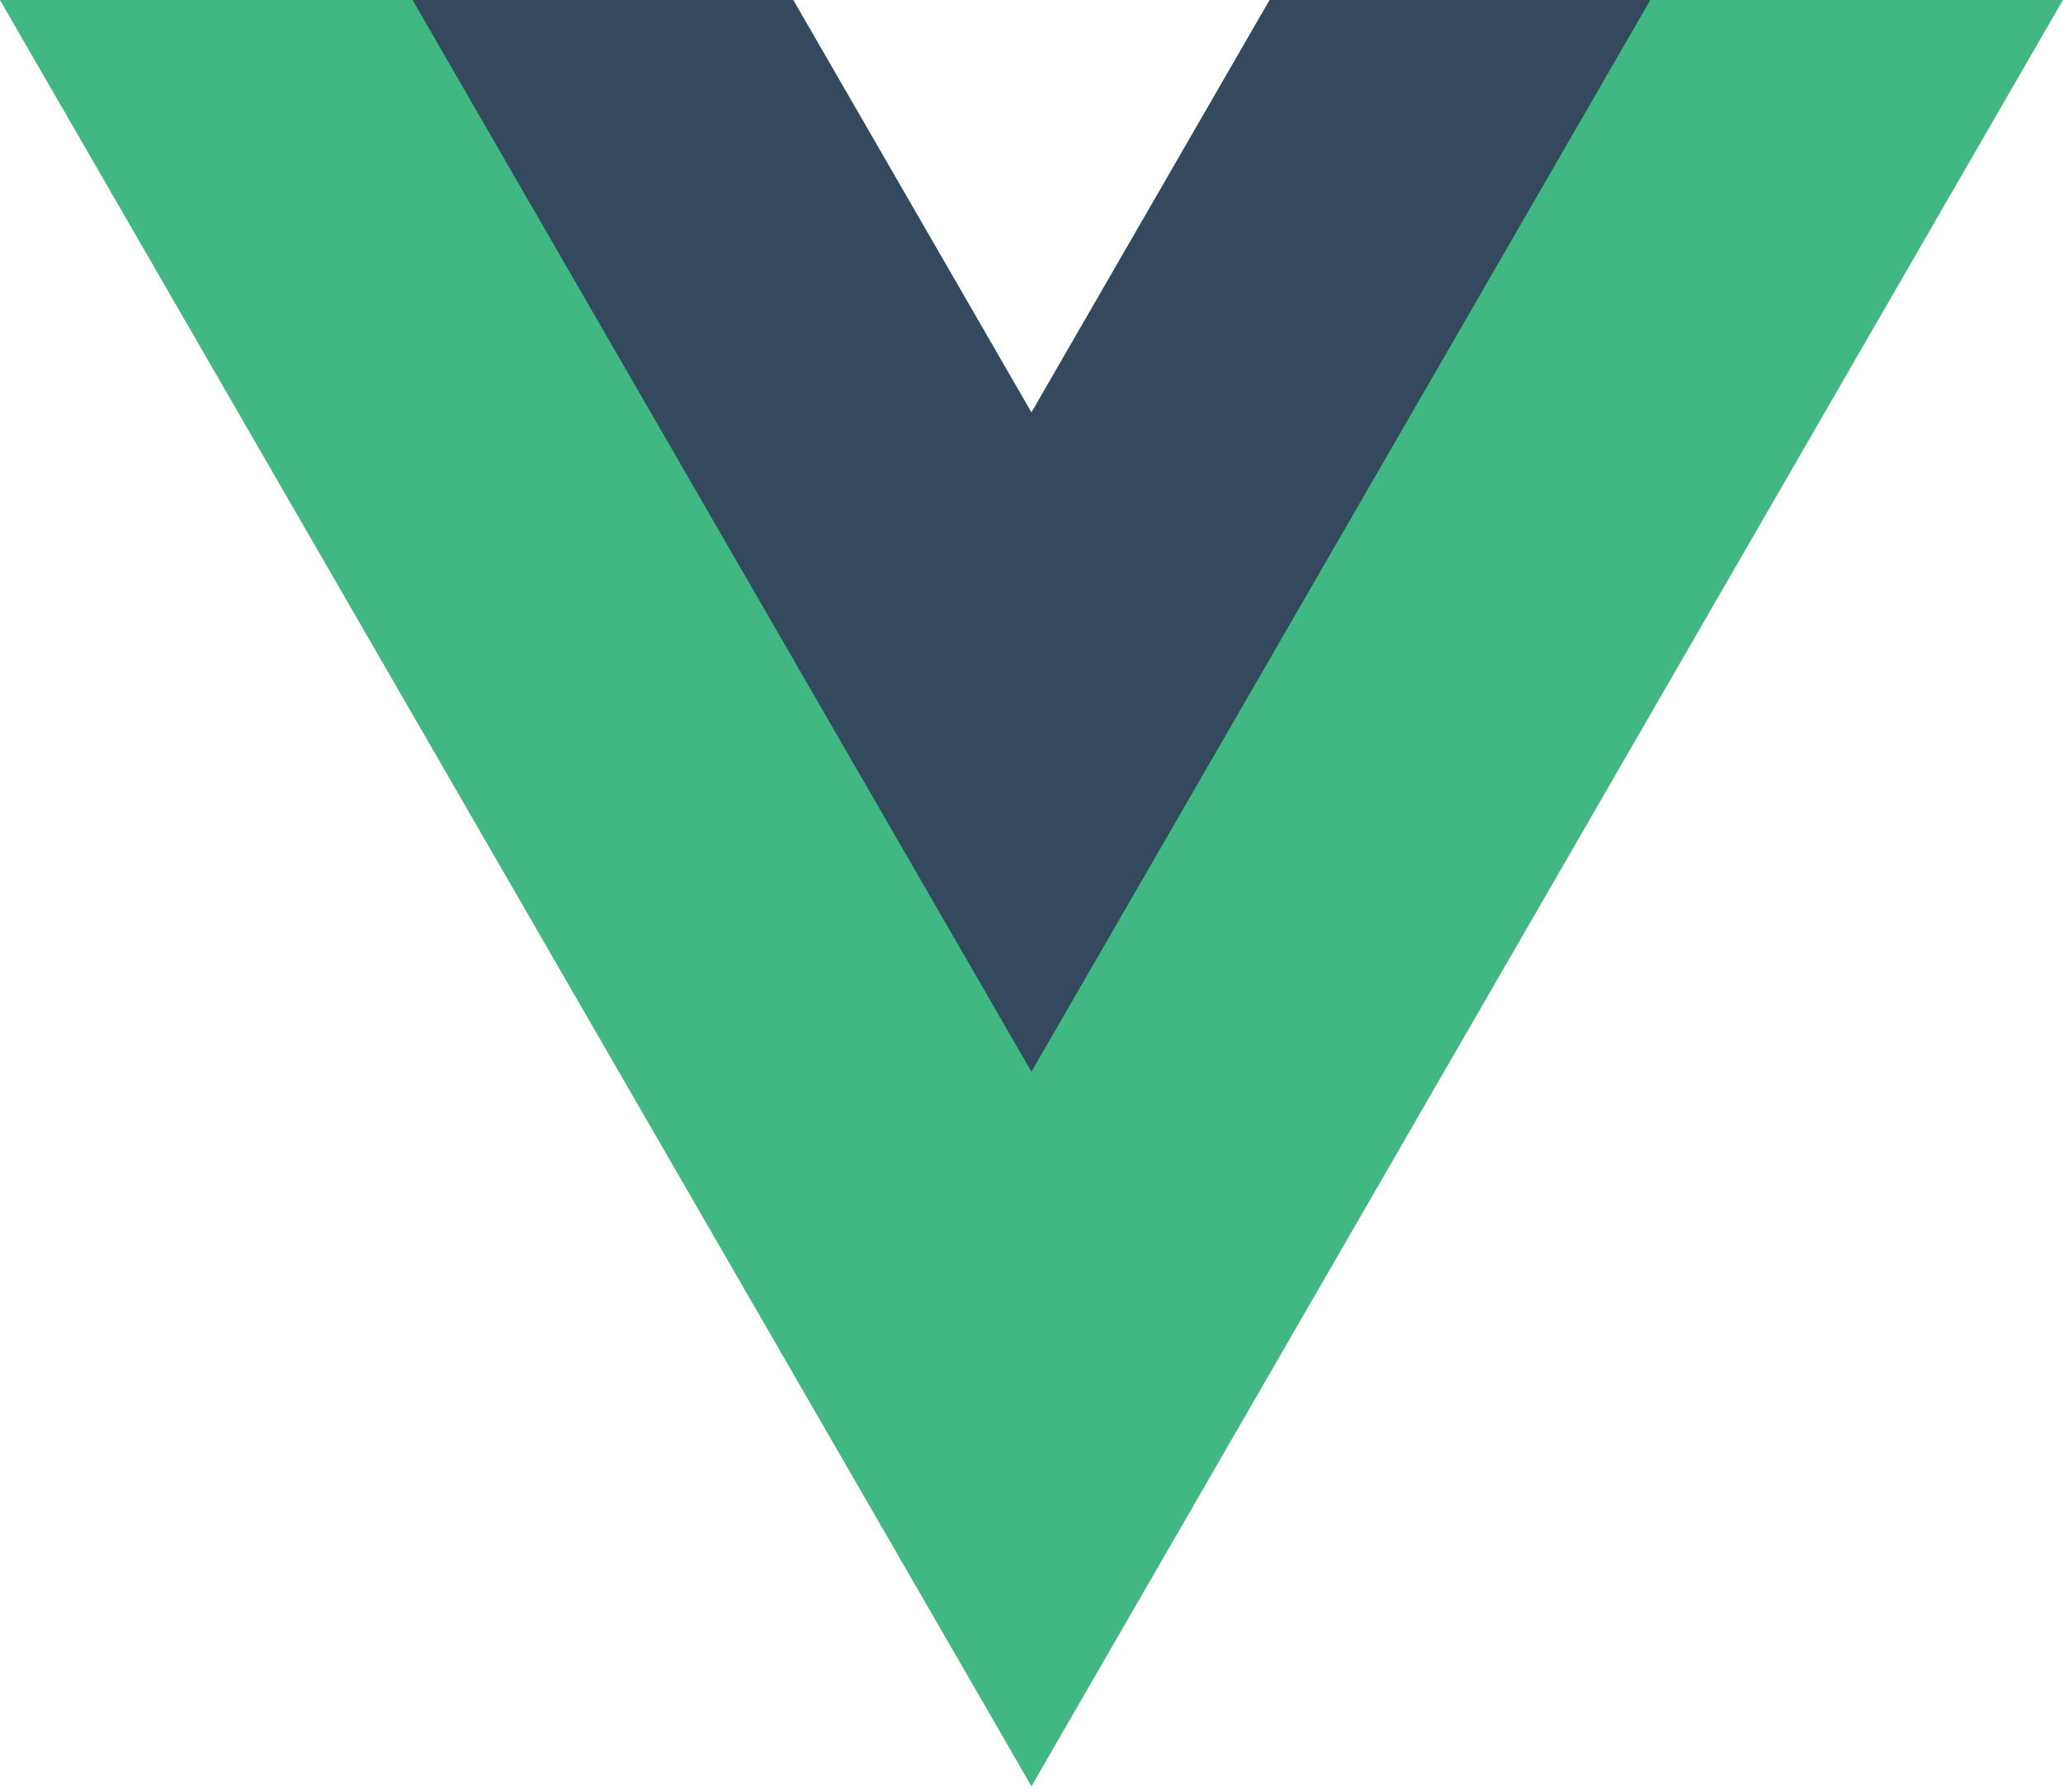 <svg width="160" height="139" viewBox="0 0 160 139" fill="none" xmlns="http://www.w3.org/2000/svg">
<g clip-path="url(#clip0_397_343)">
<path d="M98.47 0.001L79.995 32L61.52 0.001H-0.003L79.995 138.563L159.993 0.001H98.47Z" fill="#41B883"/>
<path d="M98.47 0.001L79.995 32L61.52 0.001H31.996L79.995 83.136L127.994 0.001H98.47Z" fill="#34495E"/>
</g>
<defs>
<clipPath id="clip0_397_343">
<rect width="160" height="138.564" fill="white"/>
</clipPath>
</defs>
</svg>
